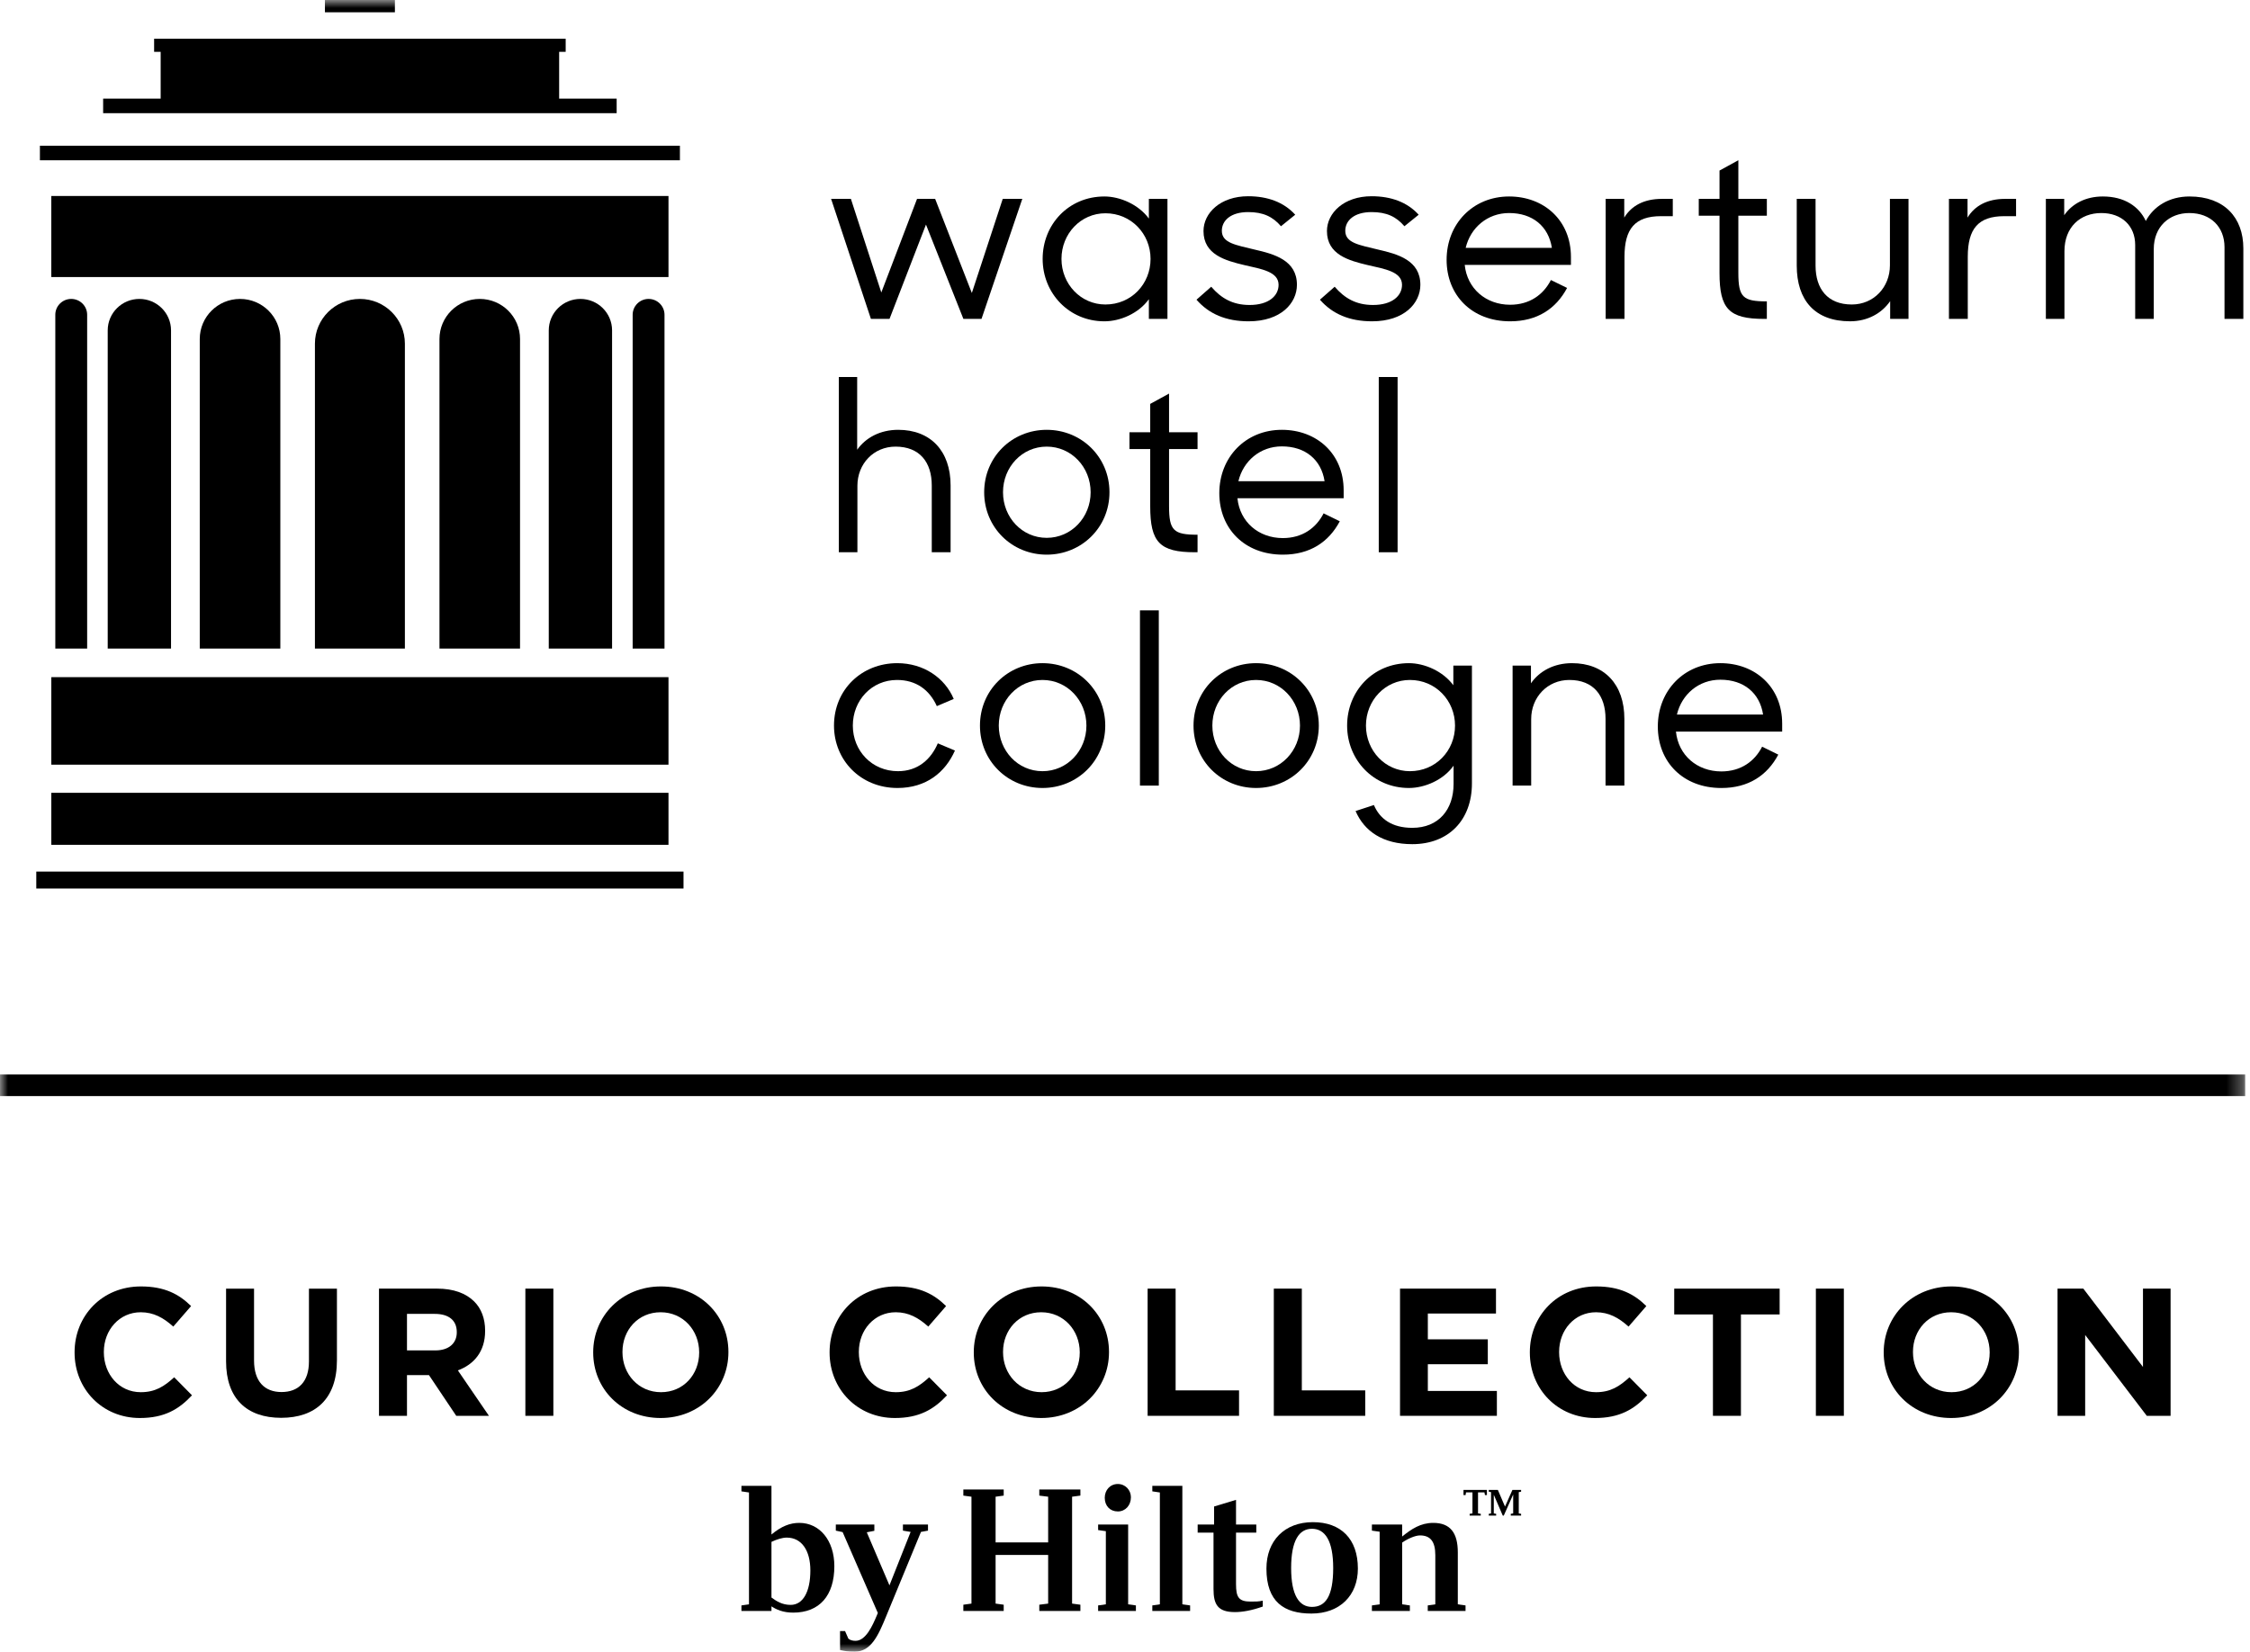 <?xml version="1.0" encoding="UTF-8"?>
<svg width="143px" height="105px" viewBox="0 0 143 105" version="1.1" xmlns="http://www.w3.org/2000/svg" xmlns:xlink="http://www.w3.org/1999/xlink">
    <title>icons-logo-en</title>
    <defs>
        <polygon id="path-1" points="0 105 142.693 105 142.693 0 0 0"/>
    </defs>
    <g id="Page-1" stroke="none" stroke-width="1" fill="none" fill-rule="evenodd">
        <g id="Logo" transform="translate(-29, -48)">
            <g id="icons-logo-en" transform="translate(29, 48)">
                <polygon id="Fill-1" fill="#000000" points="56.534 20.273 58.851 14.276 61.229 20.273 62.38 20.273 64.973 12.643 63.73 12.643 61.766 18.625 59.434 12.643 58.283 12.643 56.012 18.594 54.079 12.643 52.821 12.643 55.352 20.273"/>
                <g id="Group-78">
                    <path d="M70.255,13.558 C71.897,13.558 73.124,14.871 73.124,16.458 C73.124,18.06 71.897,19.357 70.255,19.357 C68.69,19.357 67.463,18.06 67.463,16.458 C67.463,14.855 68.69,13.558 70.255,13.558 M70.194,20.426 C71.176,20.426 72.357,19.938 73.017,19.021 L73.017,20.273 L74.198,20.273 L74.198,12.643 L73.017,12.643 L73.017,13.894 C72.357,12.994 71.176,12.49 70.194,12.49 C67.908,12.49 66.266,14.276 66.266,16.458 C66.266,18.639 67.938,20.426 70.194,20.426" id="Fill-2" fill="#000000"/>
                    <path d="M79.42,19.388 C78.345,19.388 77.609,18.96 76.98,18.228 L76.044,19.052 C76.826,19.952 77.916,20.426 79.358,20.426 C81.414,20.426 82.427,19.266 82.427,18.106 C82.427,16.549 81,16.153 79.726,15.863 C78.545,15.573 77.655,15.45 77.655,14.673 C77.655,14.017 78.223,13.482 79.327,13.482 C80.278,13.482 80.892,13.772 81.414,14.382 L82.319,13.65 C81.598,12.856 80.57,12.475 79.327,12.475 C77.563,12.475 76.489,13.543 76.489,14.688 C76.489,16.183 77.87,16.565 79.097,16.855 C80.156,17.099 81.261,17.267 81.261,18.106 C81.261,18.808 80.632,19.388 79.42,19.388" id="Fill-4" fill="#000000"/>
                    <path d="M87.265,19.388 C86.191,19.388 85.454,18.96 84.826,18.228 L83.889,19.052 C84.672,19.952 85.761,20.426 87.204,20.426 C89.259,20.426 90.272,19.266 90.272,18.106 C90.272,16.549 88.846,16.153 87.572,15.863 C86.391,15.573 85.5,15.45 85.5,14.673 C85.5,14.017 86.068,13.482 87.173,13.482 C88.124,13.482 88.738,13.772 89.259,14.382 L90.165,13.65 C89.444,12.856 88.416,12.475 87.173,12.475 C85.408,12.475 84.335,13.543 84.335,14.688 C84.335,16.183 85.715,16.565 86.943,16.855 C88.002,17.099 89.106,17.267 89.106,18.106 C89.106,18.808 88.477,19.388 87.265,19.388" id="Fill-6" fill="#000000"/>
                    <path d="M95.914,13.543 C97.402,13.543 98.415,14.383 98.63,15.756 L93.152,15.756 C93.459,14.474 94.533,13.543 95.914,13.543 M95.976,20.426 C97.694,20.426 98.891,19.632 99.597,18.304 L98.569,17.801 C98.093,18.732 97.219,19.373 95.976,19.373 C94.441,19.373 93.245,18.35 93.091,16.839 L99.842,16.839 L99.842,16.336 C99.842,14.001 98.124,12.49 95.914,12.49 C93.613,12.49 91.94,14.23 91.94,16.519 C91.94,18.762 93.536,20.426 95.976,20.426" id="Fill-8" fill="#000000"/>
                    <path d="M103.246,16.32 C103.246,14.551 103.906,13.742 105.563,13.742 L106.315,13.742 L106.315,12.643 L105.609,12.643 C104.504,12.643 103.69,13.07 103.23,13.833 L103.23,12.643 L102.049,12.643 L102.049,20.273 L103.246,20.273 L103.246,16.32 Z" id="Fill-10" fill="#000000"/>
                    <path d="M109.285,17.358 C109.285,19.632 109.883,20.273 112.124,20.273 L112.293,20.273 L112.293,19.159 C110.773,19.159 110.482,18.9 110.482,17.343 L110.482,13.711 L112.293,13.711 L112.293,12.643 L110.482,12.643 L110.482,10.186 L109.285,10.842 L109.285,12.643 L107.966,12.643 L107.966,13.711 L109.285,13.711 L109.285,17.358 Z" id="Fill-12" fill="#000000"/>
                    <path d="M117.583,20.425 C118.688,20.425 119.594,19.922 120.13,19.144 L120.13,20.273 L121.296,20.273 L121.296,12.643 L120.115,12.643 L120.115,16.87 C120.115,18.259 119.087,19.357 117.691,19.357 C116.156,19.357 115.389,18.365 115.389,16.885 L115.389,12.643 L114.193,12.643 L114.193,16.885 C114.193,19.082 115.343,20.425 117.583,20.425" id="Fill-14" fill="#000000"/>
                    <path d="M125.063,16.32 C125.063,14.551 125.723,13.742 127.38,13.742 L128.132,13.742 L128.132,12.643 L127.426,12.643 C126.321,12.643 125.508,13.07 125.048,13.833 L125.048,12.643 L123.866,12.643 L123.866,20.273 L125.063,20.273 L125.063,16.32 Z" id="Fill-16" fill="#000000"/>
                    <path d="M131.207,15.97 C131.207,14.443 132.205,13.543 133.554,13.543 C134.844,13.543 135.703,14.352 135.703,15.573 L135.703,20.273 L136.884,20.273 L136.884,15.832 C136.884,14.398 137.882,13.543 139.14,13.543 C140.521,13.543 141.38,14.443 141.38,15.71 L141.38,20.273 L142.577,20.273 L142.577,15.786 C142.577,13.833 141.365,12.49 139.155,12.49 C137.866,12.49 136.869,13.116 136.378,14.047 C135.948,13.131 135.028,12.49 133.647,12.49 C132.558,12.49 131.698,12.948 131.192,13.681 L131.192,12.643 L130.026,12.643 L130.026,20.273 L131.207,20.273 L131.207,15.97 Z" id="Fill-18" fill="#000000"/>
                    <path d="M53.312,23.967 L53.312,35.107 L54.493,35.107 L54.493,30.88 C54.493,29.491 55.521,28.392 56.917,28.392 C58.452,28.392 59.219,29.384 59.219,30.864 L59.219,35.107 L60.416,35.107 L60.416,30.864 C60.416,28.667 59.142,27.324 57.086,27.324 C55.935,27.324 55.015,27.828 54.478,28.59 L54.478,23.967 L53.312,23.967 Z" id="Fill-20" fill="#000000"/>
                    <path d="M66.524,34.191 C64.959,34.191 63.747,32.894 63.747,31.292 C63.747,29.689 64.959,28.392 66.524,28.392 C68.089,28.392 69.316,29.689 69.316,31.292 C69.316,32.894 68.089,34.191 66.524,34.191 M66.524,27.324 C64.315,27.324 62.55,29.048 62.55,31.292 C62.55,33.535 64.315,35.26 66.524,35.26 C68.733,35.26 70.513,33.535 70.513,31.292 C70.513,29.048 68.733,27.324 66.524,27.324" id="Fill-22" fill="#000000"/>
                    <path d="M73.103,25.676 L73.103,27.477 L71.784,27.477 L71.784,28.545 L73.103,28.545 L73.103,32.192 C73.103,34.466 73.701,35.107 75.942,35.107 L76.111,35.107 L76.111,33.993 C74.592,33.993 74.3,33.734 74.3,32.177 L74.3,28.545 L76.111,28.545 L76.111,27.477 L74.3,27.477 L74.3,25.02 L73.103,25.676 Z" id="Fill-24" fill="#000000"/>
                    <path d="M78.707,30.59 C79.014,29.308 80.088,28.377 81.469,28.377 C82.957,28.377 83.97,29.217 84.184,30.59 L78.707,30.59 Z M85.397,31.17 C85.397,28.835 83.678,27.324 81.469,27.324 C79.167,27.324 77.494,29.064 77.494,31.353 C77.494,33.596 79.09,35.26 81.531,35.26 C83.249,35.26 84.445,34.466 85.151,33.138 L84.123,32.634 C83.648,33.566 82.773,34.206 81.531,34.206 C79.996,34.206 78.799,33.184 78.646,31.673 L85.397,31.673 L85.397,31.17 Z" id="Fill-26" fill="#000000"/>
                    <mask id="mask-2" fill="white">
                        <use xlink:href="#path-1"/>
                    </mask>
                    <g id="Clip-29"/>
                    <polygon id="Fill-28" fill="#000000" mask="url(#mask-2)" points="87.628 35.107 88.825 35.107 88.825 23.967 87.628 23.967"/>
                    <path d="M57.04,50.093 C58.866,50.093 60.078,49.101 60.692,47.712 L59.603,47.255 C59.173,48.262 58.344,49.025 57.071,49.025 C55.414,49.025 54.202,47.728 54.202,46.126 C54.202,44.523 55.399,43.226 57.01,43.226 C58.206,43.226 59.066,43.837 59.541,44.889 L60.615,44.432 C60.048,43.089 58.697,42.158 57.025,42.158 C54.769,42.158 53.005,43.837 53.005,46.126 C53.005,48.323 54.693,50.093 57.04,50.093" id="Fill-30" fill="#000000" mask="url(#mask-2)"/>
                    <path d="M66.256,49.025 C64.691,49.025 63.478,47.728 63.478,46.126 C63.478,44.523 64.691,43.226 66.256,43.226 C67.821,43.226 69.048,44.523 69.048,46.126 C69.048,47.728 67.821,49.025 66.256,49.025 M66.256,42.158 C64.046,42.158 62.282,43.882 62.282,46.126 C62.282,48.369 64.046,50.093 66.256,50.093 C68.465,50.093 70.245,48.369 70.245,46.126 C70.245,43.882 68.465,42.158 66.256,42.158" id="Fill-31" fill="#000000" mask="url(#mask-2)"/>
                    <polygon id="Fill-32" fill="#000000" mask="url(#mask-2)" points="72.451 49.941 73.648 49.941 73.648 38.801 72.451 38.801"/>
                    <path d="M82.621,46.126 C82.621,47.728 81.394,49.025 79.829,49.025 C78.264,49.025 77.052,47.728 77.052,46.126 C77.052,44.523 78.264,43.226 79.829,43.226 C81.394,43.226 82.621,44.523 82.621,46.126 M75.855,46.126 C75.855,48.369 77.62,50.093 79.829,50.093 C82.038,50.093 83.818,48.369 83.818,46.126 C83.818,43.882 82.038,42.158 79.829,42.158 C77.62,42.158 75.855,43.882 75.855,46.126" id="Fill-33" fill="#000000" mask="url(#mask-2)"/>
                    <path d="M89.606,49.025 C88.041,49.025 86.814,47.728 86.814,46.126 C86.814,44.523 88.041,43.226 89.606,43.226 C91.248,43.226 92.475,44.539 92.475,46.126 C92.475,47.728 91.248,49.025 89.606,49.025 M89.759,52.626 C88.455,52.626 87.688,52.047 87.32,51.177 L86.154,51.558 C86.706,52.84 87.887,53.664 89.759,53.664 C92.076,53.664 93.549,52.123 93.549,49.804 L93.549,42.311 L92.368,42.311 L92.368,43.562 C91.708,42.662 90.527,42.158 89.545,42.158 C87.259,42.158 85.617,43.944 85.617,46.126 C85.617,48.307 87.289,50.093 89.545,50.093 C90.542,50.093 91.739,49.589 92.383,48.674 L92.383,49.834 C92.383,51.466 91.432,52.626 89.759,52.626" id="Fill-34" fill="#000000" mask="url(#mask-2)"/>
                    <path d="M97.3,43.439 L97.3,42.311 L96.134,42.311 L96.134,49.941 L97.315,49.941 L97.315,45.714 C97.315,44.325 98.344,43.226 99.74,43.226 C101.275,43.226 102.041,44.218 102.041,45.698 L102.041,49.941 L103.238,49.941 L103.238,45.698 C103.238,43.5 101.965,42.158 99.909,42.158 C98.758,42.158 97.838,42.662 97.3,43.439" id="Fill-35" fill="#000000" mask="url(#mask-2)"/>
                    <path d="M109.339,43.21 C110.827,43.21 111.84,44.05 112.054,45.424 L106.577,45.424 C106.884,44.142 107.958,43.21 109.339,43.21 M109.401,50.094 C111.119,50.094 112.315,49.3 113.021,47.972 L111.993,47.468 C111.518,48.4 110.643,49.04 109.401,49.04 C107.866,49.04 106.669,48.018 106.516,46.507 L113.267,46.507 L113.267,46.003 C113.267,43.668 111.548,42.158 109.339,42.158 C107.037,42.158 105.364,43.898 105.364,46.187 C105.364,48.43 106.96,50.094 109.401,50.094" id="Fill-36" fill="#000000" mask="url(#mask-2)"/>
                    <polygon id="Fill-37" fill="#000000" mask="url(#mask-2)" points="2.306 56.484 43.441 56.484 43.441 55.407 2.306 55.407"/>
                    <polygon id="Fill-38" fill="#000000" mask="url(#mask-2)" points="3.262 48.611 42.486 48.611 42.486 43.047 3.262 43.047"/>
                    <polygon id="Fill-39" fill="#000000" mask="url(#mask-2)" points="3.262 53.706 42.486 53.706 42.486 50.4 3.262 50.4"/>
                    <path d="M27.931,21.55 L27.931,41.23 L33.051,41.23 L33.051,21.55 C33.051,20.144 31.905,19.003 30.491,19.003 C29.077,19.003 27.931,20.144 27.931,21.55" id="Fill-40" fill="#000000" mask="url(#mask-2)"/>
                    <path d="M22.873,19.003 C21.294,19.003 20.015,20.277 20.015,21.847 L20.015,41.231 L25.733,41.231 L25.733,21.847 C25.733,20.277 24.453,19.003 22.874,19.003 L22.873,19.003 Z" id="Fill-41" fill="#000000" mask="url(#mask-2)"/>
                    <path d="M3.515,20.01 L3.515,41.23 L5.539,41.23 L5.539,20.01 C5.539,19.454 5.086,19.003 4.527,19.003 C3.968,19.003 3.515,19.454 3.515,20.01" id="Fill-42" fill="#000000" mask="url(#mask-2)"/>
                    <path d="M40.209,20.01 L40.209,41.231 L42.233,41.231 L42.233,20.01 C42.233,19.454 41.779,19.003 41.221,19.003 C40.662,19.003 40.209,19.454 40.209,20.01" id="Fill-43" fill="#000000" mask="url(#mask-2)"/>
                    <path d="M6.846,21.004 L6.846,41.23 L10.87,41.23 L10.87,21.004 C10.87,19.9 9.969,19.003 8.858,19.003 C7.747,19.003 6.846,19.9 6.846,21.004" id="Fill-44" fill="#000000" mask="url(#mask-2)"/>
                    <path d="M12.696,21.55 L12.696,41.23 L17.817,41.23 L17.817,21.55 C17.817,20.144 16.67,19.003 15.257,19.003 C13.842,19.003 12.696,20.144 12.696,21.55" id="Fill-45" fill="#000000" mask="url(#mask-2)"/>
                    <path d="M34.877,21.004 L34.877,41.23 L38.901,41.23 L38.901,21.004 C38.901,19.9 38,19.003 36.889,19.003 C35.778,19.003 34.877,19.9 34.877,21.004" id="Fill-46" fill="#000000" mask="url(#mask-2)"/>
                    <polygon id="Fill-47" fill="#000000" mask="url(#mask-2)" points="2.537 10.189 43.212 10.189 43.212 9.264 2.537 9.264"/>
                    <polygon id="Fill-48" fill="#000000" mask="url(#mask-2)" points="20.651 0.781 25.098 0.781 25.098 0 20.651 0"/>
                    <polygon id="Fill-49" fill="#000000" mask="url(#mask-2)" points="3.261 17.612 42.486 17.612 42.486 12.459 3.261 12.459"/>
                    <polygon id="Fill-50" fill="#000000" mask="url(#mask-2)" points="39.192 6.27 35.537 6.27 35.537 3.295 35.952 3.295 35.952 2.462 9.795 2.462 9.795 3.295 10.211 3.295 10.211 6.27 6.555 6.27 6.555 7.195 39.192 7.195"/>
                    <path d="M8.945,88.503 C7.559,88.503 6.6,87.349 6.6,85.962 L6.6,85.939 C6.6,84.552 7.583,83.421 8.945,83.421 C9.754,83.421 10.389,83.767 11.013,84.333 L12.145,83.028 C11.394,82.288 10.481,81.78 8.957,81.78 C6.474,81.78 4.74,83.663 4.74,85.962 L4.74,85.985 C4.74,88.308 6.508,90.144 8.887,90.144 C10.447,90.144 11.372,89.59 12.202,88.7 L11.071,87.556 C10.435,88.135 9.869,88.503 8.945,88.503" id="Fill-51" fill="#000000" mask="url(#mask-2)"/>
                    <path d="M19.635,86.551 C19.635,87.834 18.976,88.493 17.891,88.493 C16.805,88.493 16.146,87.81 16.146,86.494 L16.146,81.92 L14.368,81.92 L14.368,86.54 C14.368,88.919 15.696,90.132 17.868,90.132 C20.039,90.132 21.414,88.931 21.414,86.481 L21.414,81.92 L19.635,81.92 L19.635,86.551 Z" id="Fill-52" fill="#000000" mask="url(#mask-2)"/>
                    <path d="M29.031,84.704 C29.031,85.385 28.534,85.847 27.668,85.847 L25.866,85.847 L25.866,83.525 L27.634,83.525 C28.5,83.525 29.031,83.918 29.031,84.68 L29.031,84.704 Z M30.832,84.611 L30.832,84.588 C30.832,83.825 30.591,83.189 30.14,82.739 C29.608,82.208 28.812,81.919 27.783,81.919 L24.087,81.919 L24.087,90.005 L25.866,90.005 L25.866,87.417 L27.263,87.417 L28.997,90.005 L31.075,90.005 L29.1,87.117 C30.128,86.736 30.832,85.916 30.832,84.611 L30.832,84.611 Z" id="Fill-53" fill="#000000" mask="url(#mask-2)"/>
                    <polygon id="Fill-54" fill="#000000" mask="url(#mask-2)" points="33.39 90.005 35.169 90.005 35.169 81.919 33.39 81.919"/>
                    <path d="M44.436,85.985 C44.436,87.371 43.443,88.503 42.01,88.503 C40.577,88.503 39.561,87.349 39.561,85.962 L39.561,85.939 C39.561,84.552 40.555,83.421 41.987,83.421 C43.419,83.421 44.436,84.576 44.436,85.962 L44.436,85.985 Z M42.01,81.78 C39.515,81.78 37.701,83.663 37.701,85.962 L37.701,85.985 C37.701,88.285 39.492,90.144 41.987,90.144 C44.482,90.144 46.295,88.26 46.295,85.962 L46.295,85.939 C46.295,83.64 44.505,81.78 42.01,81.78 L42.01,81.78 Z" id="Fill-55" fill="#000000" mask="url(#mask-2)"/>
                    <path d="M56.929,88.503 C55.543,88.503 54.584,87.349 54.584,85.962 L54.584,85.939 C54.584,84.552 55.567,83.421 56.929,83.421 C57.738,83.421 58.374,83.767 58.997,84.333 L60.129,83.028 C59.378,82.288 58.466,81.78 56.941,81.78 C54.458,81.78 52.725,83.663 52.725,85.962 L52.725,85.985 C52.725,88.308 54.493,90.144 56.871,90.144 C58.432,90.144 59.356,89.59 60.187,88.7 L59.055,87.556 C58.42,88.135 57.853,88.503 56.929,88.503" id="Fill-56" fill="#000000" mask="url(#mask-2)"/>
                    <path d="M68.624,85.985 C68.624,87.371 67.63,88.503 66.198,88.503 C64.765,88.503 63.749,87.349 63.749,85.962 L63.749,85.939 C63.749,84.552 64.743,83.421 66.175,83.421 C67.607,83.421 68.624,84.576 68.624,85.962 L68.624,85.985 Z M70.483,85.939 C70.483,83.64 68.693,81.78 66.198,81.78 C63.703,81.78 61.889,83.663 61.889,85.962 L61.889,85.985 C61.889,88.285 63.68,90.144 66.175,90.144 C68.67,90.144 70.483,88.26 70.483,85.962 L70.483,85.939 Z" id="Fill-57" fill="#000000" mask="url(#mask-2)"/>
                    <polygon id="Fill-58" fill="#000000" mask="url(#mask-2)" points="72.938 81.919 72.938 90.005 78.748 90.005 78.748 88.388 74.717 88.388 74.717 81.919"/>
                    <polygon id="Fill-59" fill="#000000" mask="url(#mask-2)" points="82.738 81.919 80.958 81.919 80.958 90.005 86.768 90.005 86.768 88.388 82.738 88.388"/>
                    <polygon id="Fill-60" fill="#000000" mask="url(#mask-2)" points="95.078 83.502 95.078 81.919 88.979 81.919 88.979 90.005 95.135 90.005 95.135 88.424 90.747 88.424 90.747 86.725 94.558 86.725 94.558 85.142 90.747 85.142 90.747 83.502"/>
                    <path d="M101.435,88.503 C100.049,88.503 99.09,87.349 99.09,85.962 L99.09,85.939 C99.09,84.552 100.073,83.421 101.435,83.421 C102.244,83.421 102.879,83.767 103.503,84.333 L104.634,83.028 C103.884,82.288 102.971,81.78 101.447,81.78 C98.963,81.78 97.23,83.663 97.23,85.962 L97.23,85.985 C97.23,88.308 98.998,90.144 101.376,90.144 C102.937,90.144 103.861,89.59 104.692,88.7 L103.561,87.556 C102.925,88.135 102.359,88.503 101.435,88.503" id="Fill-61" fill="#000000" mask="url(#mask-2)"/>
                    <polygon id="Fill-62" fill="#000000" mask="url(#mask-2)" points="106.406 83.56 108.867 83.56 108.867 90.005 110.646 90.005 110.646 83.56 113.106 83.56 113.106 81.92 106.406 81.92"/>
                    <polygon id="Fill-63" fill="#000000" mask="url(#mask-2)" points="115.409 90.005 117.187 90.005 117.187 81.919 115.409 81.919"/>
                    <path d="M126.455,85.985 C126.455,87.371 125.461,88.503 124.029,88.503 C122.596,88.503 121.58,87.349 121.58,85.962 L121.58,85.939 C121.58,84.552 122.573,83.421 124.006,83.421 C125.438,83.421 126.455,84.576 126.455,85.962 L126.455,85.985 Z M124.029,81.78 C121.534,81.78 119.72,83.663 119.72,85.962 L119.72,85.985 C119.72,88.285 121.511,90.144 124.006,90.144 C126.501,90.144 128.314,88.26 128.314,85.962 L128.314,85.939 C128.314,83.64 126.524,81.78 124.029,81.78 L124.029,81.78 Z" id="Fill-64" fill="#000000" mask="url(#mask-2)"/>
                    <polygon id="Fill-65" fill="#000000" mask="url(#mask-2)" points="136.198 86.898 132.408 81.919 130.768 81.919 130.768 90.005 132.524 90.005 132.524 84.865 136.44 90.005 137.953 90.005 137.953 81.919 136.198 81.919"/>
                    <polygon id="Fill-66" fill="#000000" mask="url(#mask-2)" points="75.145 94.457 73.236 94.457 73.236 94.807 73.716 94.878 73.716 101.989 73.236 102.058 73.236 102.411 75.638 102.411 75.638 102.058 75.145 101.989"/>
                    <path d="M50.249,102.024 C49.699,102.024 49.335,101.778 49.031,101.556 L49.031,98.018 C49.383,97.853 49.722,97.747 50.004,97.747 C50.94,97.747 51.503,98.556 51.503,99.833 C51.503,101.193 51.034,102.024 50.249,102.024 M50.8,96.811 C50.214,96.811 49.664,97.022 49.031,97.55 L49.031,94.457 L47.122,94.457 L47.122,94.807 L47.602,94.878 L47.602,101.989 L47.122,102.058 L47.122,102.411 L49.031,102.411 L49.031,102.117 C49.335,102.317 49.758,102.516 50.413,102.516 C52.077,102.516 53.027,101.439 53.027,99.564 C53.027,97.924 52.089,96.811 50.8,96.811" id="Fill-67" fill="#000000" mask="url(#mask-2)"/>
                    <path d="M83.383,102.152 C82.576,102.152 82.059,101.427 82.059,99.681 C82.059,97.912 82.576,97.186 83.383,97.186 C84.215,97.186 84.732,97.947 84.732,99.681 C84.732,101.462 84.251,102.152 83.383,102.152 M83.442,96.765 C81.638,96.765 80.489,97.947 80.489,99.716 C80.489,101.826 81.603,102.575 83.349,102.575 C85.152,102.575 86.301,101.427 86.301,99.716 C86.301,97.83 85.223,96.765 83.442,96.765" id="Fill-68" fill="#000000" mask="url(#mask-2)"/>
                    <path d="M78.556,100.701 L78.556,97.432 L79.844,97.432 L79.844,96.916 L78.556,96.916 L78.556,95.347 L77.162,95.769 L77.162,96.916 L76.118,96.916 L76.118,97.432 L77.126,97.432 L77.126,101.017 C77.126,101.978 77.383,102.482 78.485,102.482 C78.977,102.482 79.562,102.376 80.255,102.13 L80.255,101.755 C80.019,101.814 79.774,101.814 79.492,101.814 C78.731,101.814 78.556,101.545 78.556,100.701" id="Fill-69" fill="#000000" mask="url(#mask-2)"/>
                    <path d="M92.652,98.685 C92.652,97.444 92.172,96.811 91.093,96.811 C90.285,96.811 89.71,97.198 89.114,97.679 L89.114,96.916 L87.192,96.916 L87.192,97.304 L87.685,97.373 L87.685,101.989 L87.192,102.058 L87.192,102.411 L89.605,102.411 L89.605,102.058 L89.114,101.989 L89.114,98.065 C89.466,97.818 89.945,97.608 90.25,97.608 C90.907,97.608 91.222,97.994 91.222,98.862 L91.222,101.989 L90.742,102.058 L90.742,102.411 L93.143,102.411 L93.143,102.058 L92.652,101.989 L92.652,98.685 Z" id="Fill-70" fill="#000000" mask="url(#mask-2)"/>
                    <polygon id="Fill-71" fill="#000000" mask="url(#mask-2)" points="71.7 96.916 69.792 96.916 69.792 97.268 70.283 97.338 70.283 101.989 69.792 102.058 69.792 102.411 72.193 102.411 72.193 102.058 71.7 101.989"/>
                    <path d="M57.386,97.304 L57.876,97.385 L56.53,100.782 L55.089,97.409 L55.57,97.315 L55.57,96.916 L53.121,96.916 L53.121,97.304 L53.554,97.397 L55.792,102.539 L55.733,102.68 C55.464,103.326 55.03,104.309 54.374,104.309 C54.187,104.309 54.023,104.263 53.918,104.169 L53.707,103.688 L53.39,103.688 L53.39,104.894 C53.73,104.964 53.895,105 54.316,105 C55.358,105 55.815,103.981 56.319,102.751 L58.533,97.385 L58.979,97.304 L58.979,96.916 L57.386,96.916 L57.386,97.304 Z" id="Fill-72" fill="#000000" mask="url(#mask-2)"/>
                    <path d="M70.213,95.217 C70.213,95.734 70.553,96.084 71.045,96.084 C71.525,96.084 71.876,95.698 71.876,95.182 C71.876,94.726 71.525,94.339 71.045,94.339 C70.553,94.339 70.213,94.726 70.213,95.217" id="Fill-73" fill="#000000" mask="url(#mask-2)"/>
                    <polygon id="Fill-74" fill="#000000" mask="url(#mask-2)" points="66.053 95.077 66.616 95.147 66.616 98.053 63.276 98.053 63.276 95.147 63.791 95.077 63.791 94.69 61.226 94.69 61.226 95.077 61.742 95.147 61.742 101.942 61.226 102.013 61.226 102.411 63.791 102.411 63.791 102.013 63.276 101.942 63.276 98.85 66.616 98.85 66.616 101.942 66.053 102.013 66.053 102.411 68.665 102.411 68.665 102.013 68.137 101.942 68.137 95.147 68.665 95.077 68.665 94.69 66.053 94.69"/>
                    <polygon id="Fill-75" fill="#000000" mask="url(#mask-2)" points="0 69.679 142.693 69.679 142.693 68.307 0 68.307"/>
                    <polygon id="Fill-76" fill="#000000" mask="url(#mask-2)" points="95.652 95.774 95.198 94.717 94.619 94.717 94.619 94.826 94.765 94.858 94.765 96.208 94.619 96.236 94.619 96.349 95.089 96.349 95.089 96.236 94.939 96.208 94.939 95.024 95.509 96.349 95.573 96.349 96.171 95.005 96.171 96.208 96.018 96.236 96.018 96.349 96.675 96.349 96.675 96.236 96.526 96.208 96.526 94.858 96.675 94.826 96.675 94.717 96.122 94.717"/>
                    <polygon id="Fill-77" fill="#000000" mask="url(#mask-2)" points="93.013 95.042 93.146 95.042 93.174 94.872 93.583 94.872 93.583 96.207 93.404 96.236 93.404 96.349 94.111 96.349 94.111 96.236 93.937 96.207 93.937 94.872 94.344 94.872 94.377 95.042 94.502 95.042 94.502 94.717 93.013 94.717"/>
                </g>
            </g>
        </g>
    </g>
</svg>